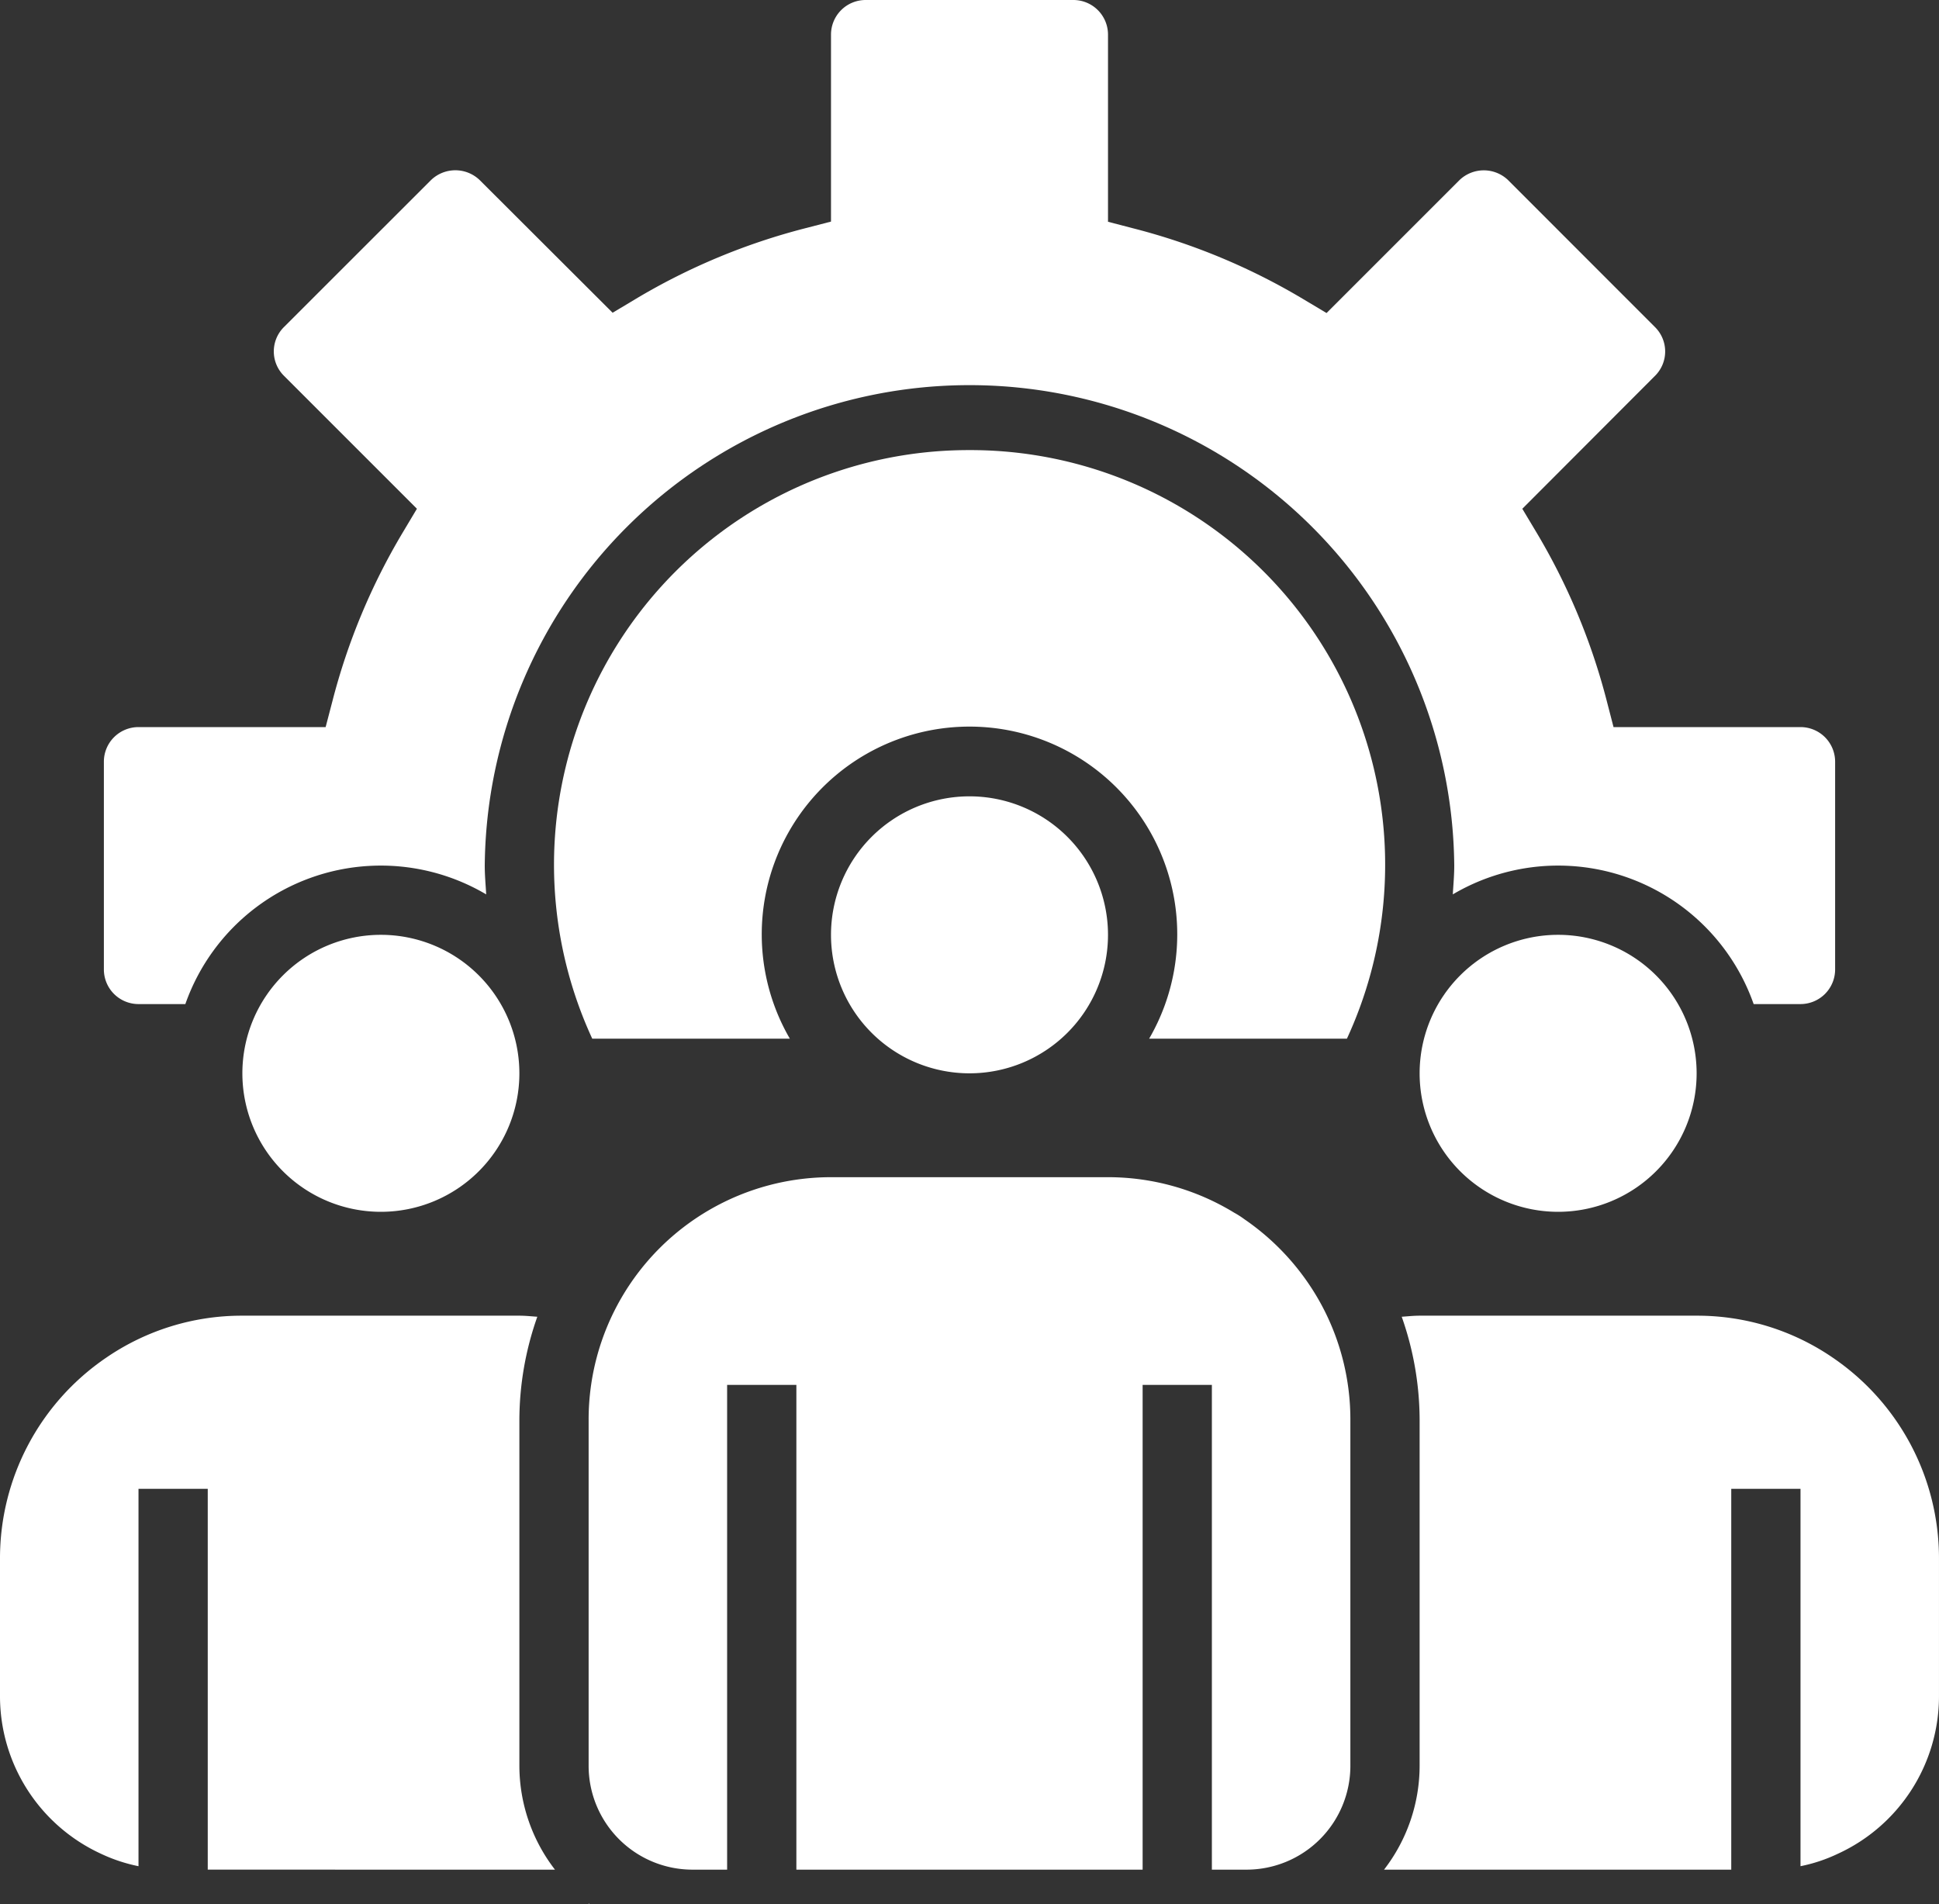 <svg xmlns="http://www.w3.org/2000/svg" width="406.784" height="399.52" viewBox="0 0 406.784 399.52">
  <rect x="0" y="0" width="406.784" height="399.52" fill="#333333" stroke="none"/>
  <g id="management" transform="translate(0 -0.5)">
    <path id="Path_93" data-name="Path 93" d="M386.112,245.556A29.056,29.056,0,1,1,357.056,216.5,29.057,29.057,0,0,1,386.112,245.556Zm0,0" transform="translate(-30.176 -19.872)" fill="#fff"/>
    <path id="Path_94" data-name="Path 94" d="M114.112,245.556A29.056,29.056,0,1,1,85.056,216.5,29.057,29.057,0,0,1,114.112,245.556Zm0,0" transform="translate(-5.152 -19.872)" fill="#fff"/>
    <path id="Path_95" data-name="Path 95" d="M250.112,213.556A29.056,29.056,0,1,1,221.056,184.5,29.057,29.057,0,0,1,250.112,213.556Zm0,0" transform="translate(-17.664 -16.928)" fill="#fff"/>
    <path id="Path_96" data-name="Path 96" d="M116.427,420.724a35.719,35.719,0,0,1-7.466-21.792v-72.64a65.35,65.35,0,0,1,3.763-21.569c-1.249-.085-2.486-.223-3.763-.223H50.848a50.259,50.259,0,0,0-28.577,8.818A50.9,50.9,0,0,0,0,355.348V384.4a36.382,36.382,0,0,0,21.147,32.972A34.291,34.291,0,0,0,29.056,420V340.82H43.584v79.9Zm0,0" transform="translate(0 -27.968)" fill="#fff"/>
    <path id="Path_97" data-name="Path 97" d="M136.223,440.481c-.078-.057-.142-.131-.223-.188v.188Zm0,0" transform="translate(-12.512 -40.461)" fill="#fff"/>
    <path id="Path_98" data-name="Path 98" d="M289.846,299.47a51.453,51.453,0,0,0-16.287-18.16,18.4,18.4,0,0,0-2.121-1.358A50.77,50.77,0,0,0,244.96,272.5H186.848A50.846,50.846,0,0,0,136,323.348v72.64a21.793,21.793,0,0,0,21.792,21.792h7.264v-101.7h14.528v101.7h72.64v-101.7h14.528v101.7h7.264a21.793,21.793,0,0,0,21.792-21.792v-72.64a50.735,50.735,0,0,0-5.962-23.878Zm0,0" transform="translate(-12.512 -25.024)" fill="#fff"/>
    <path id="Path_99" data-name="Path 99" d="M413.954,313.332a50.277,50.277,0,0,0-28.6-8.832H327.243c-1.27,0-2.508.138-3.756.223a65.451,65.451,0,0,1,3.756,21.569v72.64a35.719,35.719,0,0,1-7.466,21.792H392.62v-79.9h14.528V420a33.461,33.461,0,0,0,7.785-2.586A36.372,36.372,0,0,0,436.2,384.4V355.348a50.9,50.9,0,0,0-22.25-42.016Zm0,0" transform="translate(-29.419 -27.968)" fill="#fff"/>
    <path id="Path_100" data-name="Path 100" d="M215.168,104.5a86.994,86.994,0,0,0-79.142,123.488h41.456a43.584,43.584,0,1,1,75.371,0h41.491A86.993,86.993,0,0,0,215.168,104.5Zm0,0" transform="translate(-11.776 -9.568)" fill="#fff"/>
    <path id="Path_101" data-name="Path 101" d="M379.936,153.044H340.711l-1.412-5.455A134.2,134.2,0,0,0,324.484,112.1l-2.908-4.859,27.85-27.9a7.2,7.2,0,0,0,0-10.2L318.579,38.274a7.367,7.367,0,0,0-10.172,0l-27.9,27.9-4.859-2.9a134.5,134.5,0,0,0-35.536-14.826l-5.455-1.419V7.764A7.264,7.264,0,0,0,227.392.5H183.808a7.264,7.264,0,0,0-7.264,7.264V46.989L171.089,48.4a134.512,134.512,0,0,0-35.5,14.808l-4.859,2.908L102.836,38.274a7.365,7.365,0,0,0-10.2,0L61.774,69.121a7.2,7.2,0,0,0,0,10.215l27.9,27.9-2.9,4.859A134.209,134.209,0,0,0,71.95,147.589l-1.426,5.455H31.264A7.264,7.264,0,0,0,24,160.308v43.584a7.264,7.264,0,0,0,7.264,7.264h9.828a43.468,43.468,0,0,1,63.117-23.012c-.117-2.011-.305-4-.305-6.044a101.7,101.7,0,0,1,203.392,0c0,2.039-.188,4.033-.305,6.044a43.468,43.468,0,0,1,63.117,23.012h9.828a7.264,7.264,0,0,0,7.264-7.264V160.308a7.264,7.264,0,0,0-7.264-7.264Zm0,0" transform="translate(-2.208)" fill="#fff"/>
  </g>
</svg>
